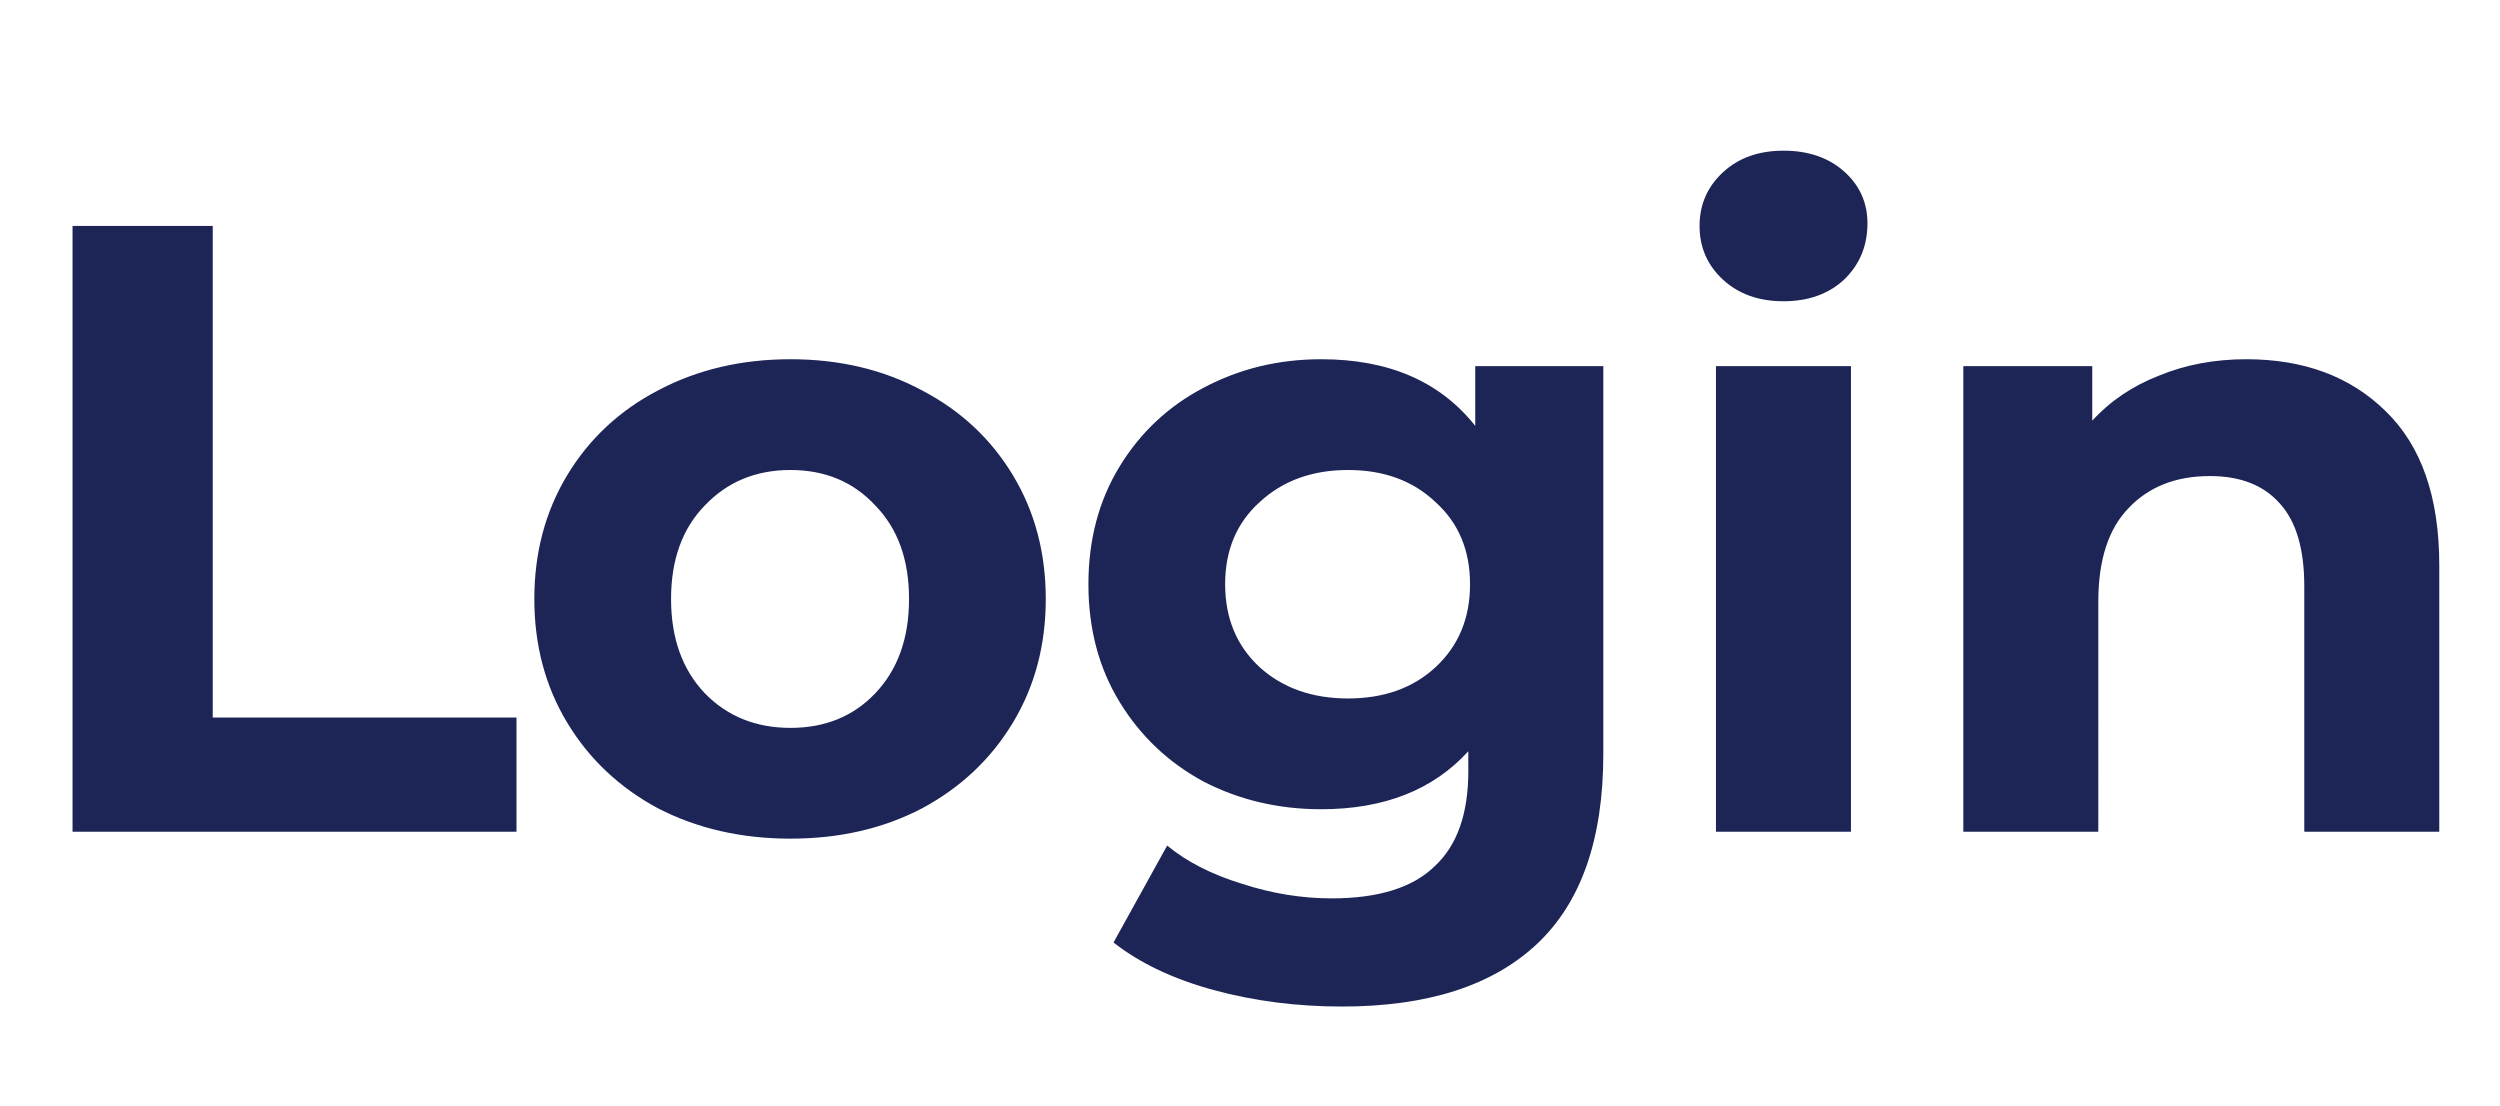 <svg width="52" height="23" viewBox="0 0 52 23" fill="none" xmlns="http://www.w3.org/2000/svg"><path d="M1.509 4.7h2.916V14.924h6.318V17.3H1.509V4.7zM16.442 17.444c-1.02 0-1.938-.21-2.754-.63-.804-.432-1.434-1.026-1.89-1.782-.456-.756-.684-1.614-.684-2.574 0-.96.228-1.818.684-2.574.456-.756 1.086-1.344 1.89-1.764.816-.432 1.734-.648 2.754-.648s1.932.216 2.736.648c.804.42 1.434 1.008 1.89 1.764.456.756.684 1.614.684 2.574s-.228 1.818-.684 2.574c-.456.756-1.086 1.35-1.89 1.782-.804.42-1.716.63-2.736.63zm0-2.304c.72 0 1.308-.24 1.764-.72.468-.492.702-1.146.702-1.962 0-.816-.234-1.464-.702-1.944-.456-.492-1.044-.738-1.764-.738s-1.314.246-1.782.738c-.468.48-.702 1.128-.702 1.944 0 .816.234 1.47.702 1.962.468.48 1.062.72 1.782.72zm16.907-7.524V15.68c0 1.776-.462 3.096-1.386 3.96-.924.864-2.274 1.296-4.05 1.296-.936 0-1.824-.114-2.664-.342-.84-.228-1.536-.558-2.088-.99l1.116-2.016c.408.336.924.6 1.548.792.624.204 1.248.306 1.872.306.972 0 1.686-.222 2.142-.666.468-.432.702-1.092.702-1.98v-.414c-.732.804-1.752 1.206-3.06 1.206-.888 0-1.704-.192-2.448-.576-.732-.396-1.314-.948-1.746-1.656-.432-.708-.648-1.524-.648-2.448 0-.924.216-1.74.648-2.448.432-.708 1.014-1.254 1.746-1.638.744-.396 1.56-.594 2.448-.594 1.404 0 2.472.462 3.204 1.386v-1.242h2.664zm-5.31 6.912c.744 0 1.35-.216 1.818-.648.48-.444.72-1.02.72-1.728s-.24-1.278-.72-1.71c-.468-.444-1.074-.666-1.818-.666s-1.356.222-1.836.666c-.48.432-.72 1.002-.72 1.71s.24 1.284.72 1.728c.48.432 1.092.648 1.836.648zm7.654-6.912H38.5V17.3h-2.808V7.616zm1.404-1.35c-.516 0-.936-.15-1.26-.45-.324-.3-.486-.672-.486-1.116 0-.444.162-.816.486-1.116.324-.3.744-.45 1.26-.45s.936.144 1.26.432c.324.288.486.648.486 1.08 0 .468-.162.858-.486 1.17-.324.3-.744.45-1.26.45zm9.626 1.206c1.2 0 2.166.36 2.898 1.08.744.72 1.116 1.788 1.116 3.204V17.3h-2.808v-5.112c0-.768-.168-1.338-.504-1.71-.336-.384-.822-.576-1.458-.576-.708 0-1.272.222-1.692.666-.42.432-.63 1.08-.63 1.944V17.3h-2.808V7.616h2.682v1.134c.372-.408.834-.72 1.386-.936.552-.228 1.158-.342 1.818-.342z" fill="#1D2557"/></svg>